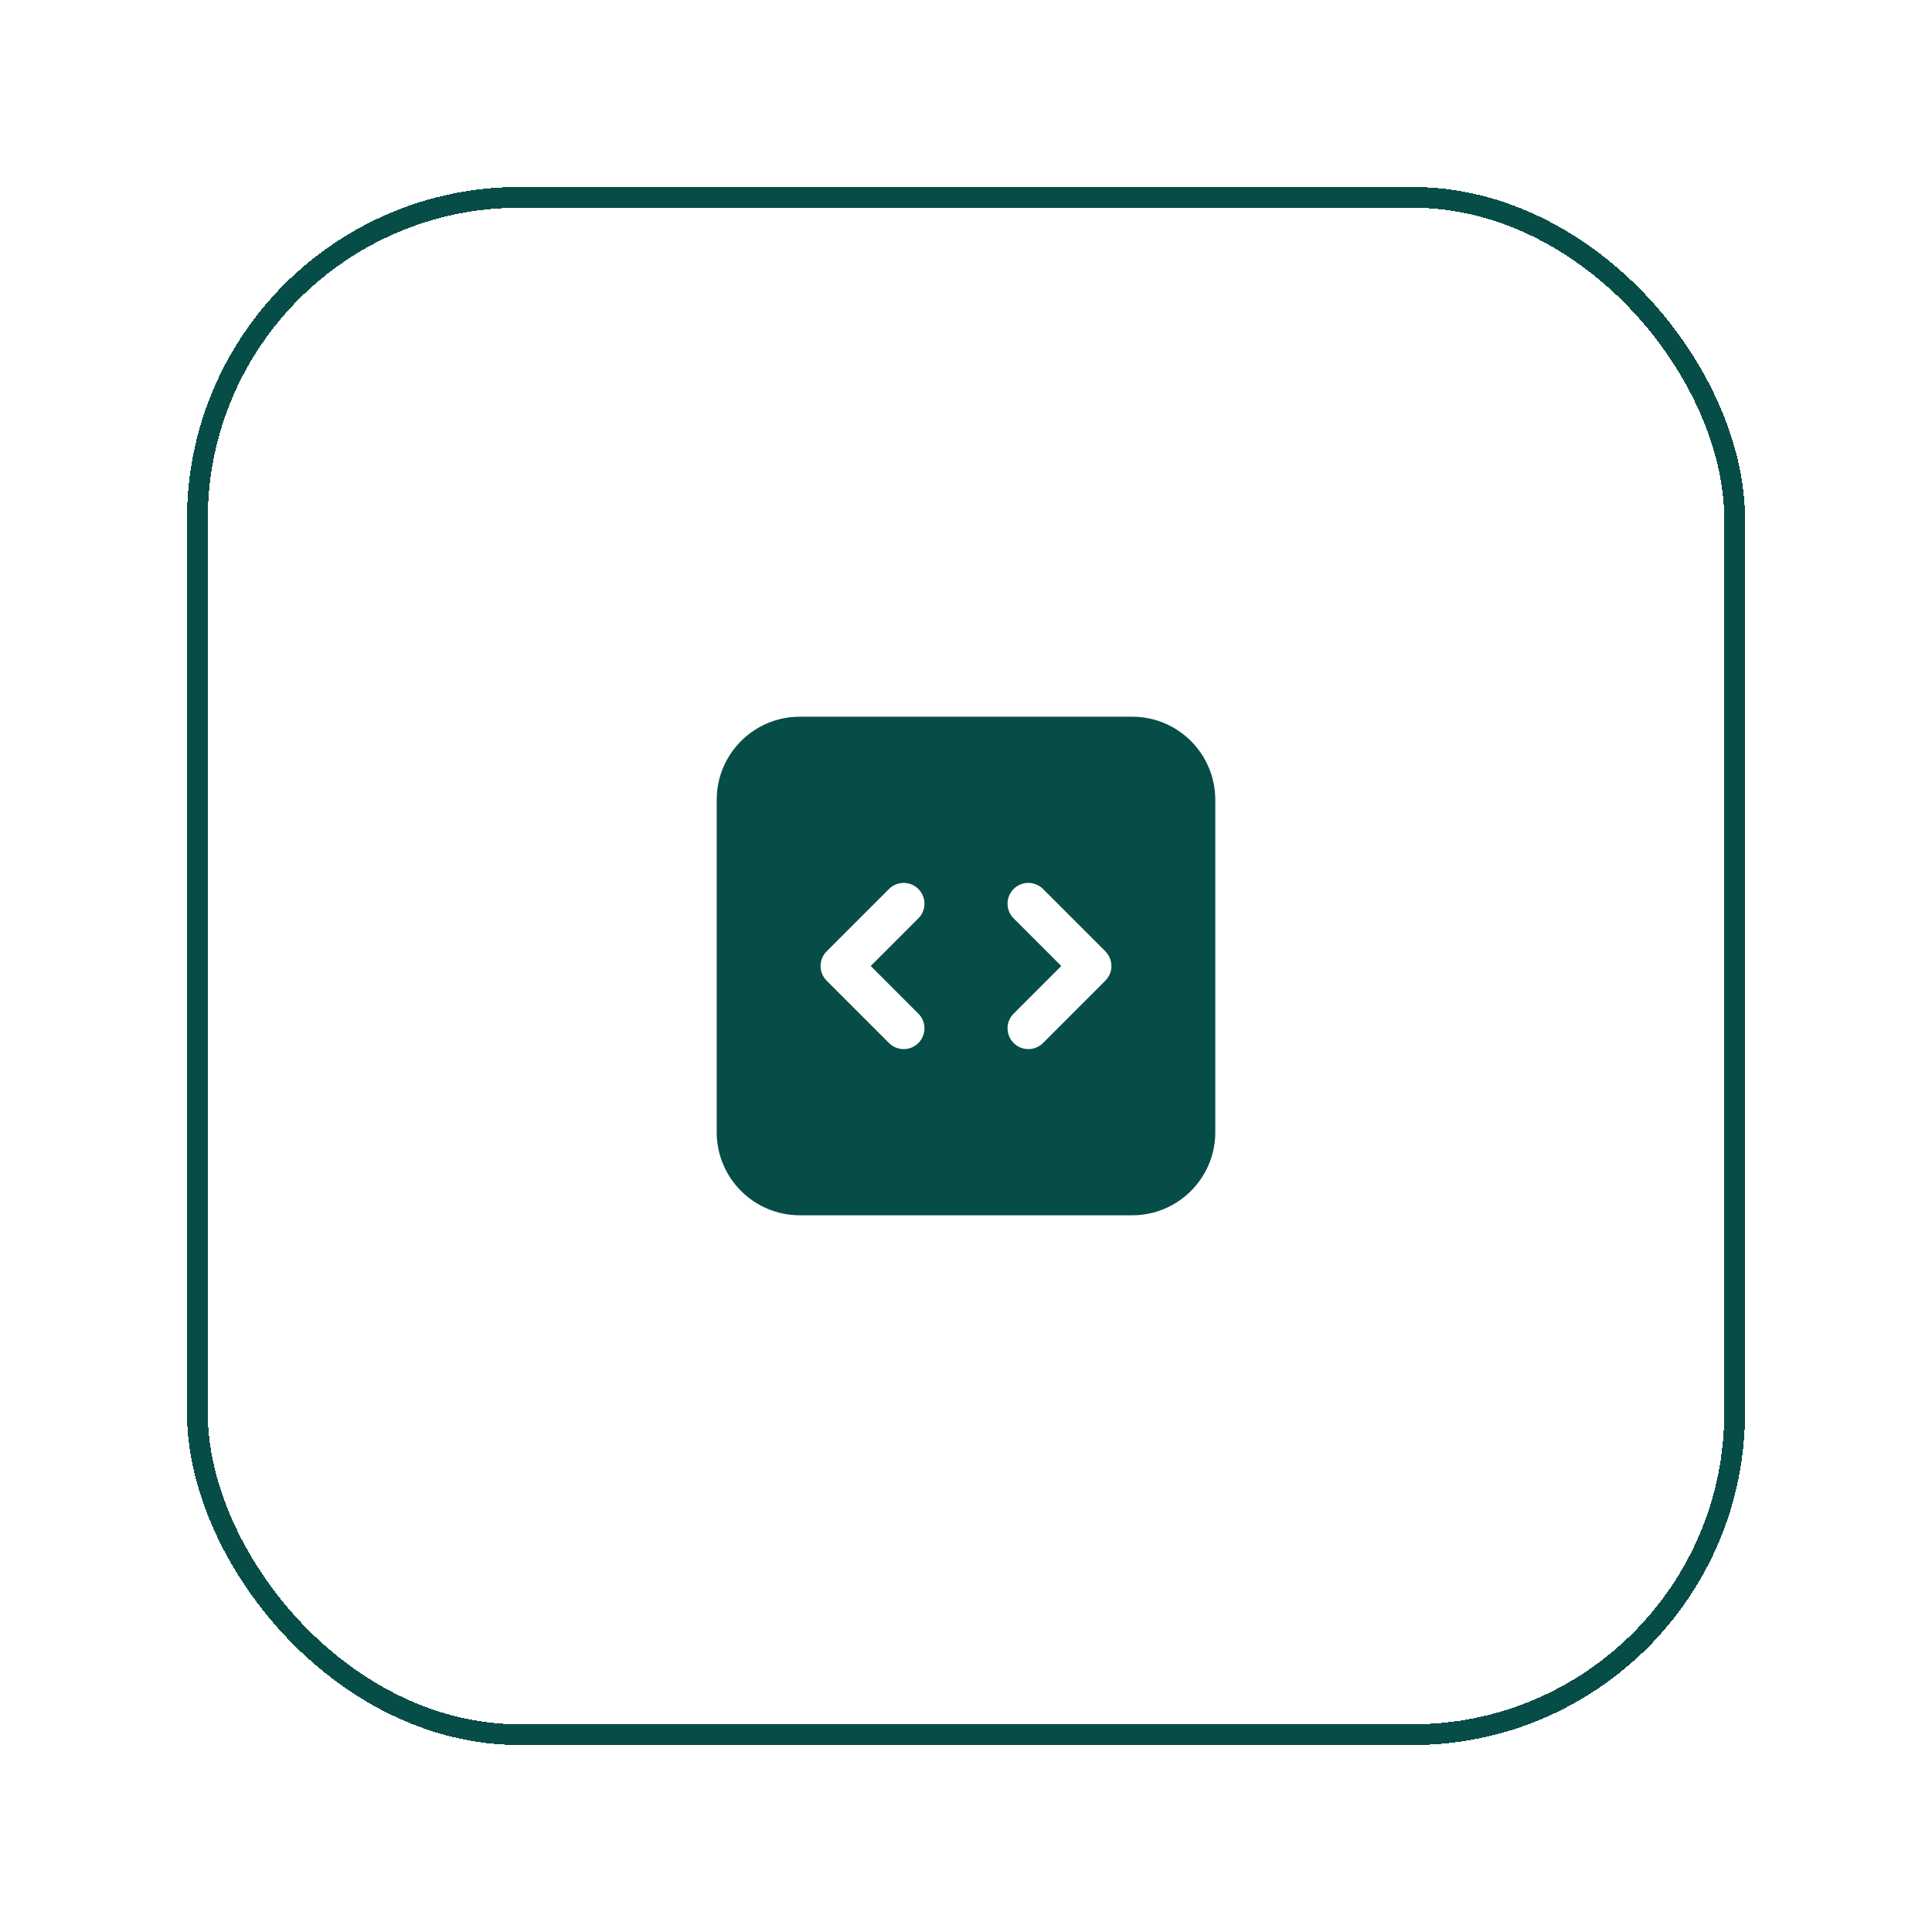 <svg width="93" height="93" viewBox="0 0 93 93" fill="none" xmlns="http://www.w3.org/2000/svg">
<g filter="url(#filter0_d_2153_4497)">
<rect x="9.5" y="5.5" width="74" height="74" rx="15.5" stroke="#064D47" shape-rendering="crispEdges"/>
<path fill-rule="evenodd" clip-rule="evenodd" d="M34.5 34.5C34.5 32.291 36.291 30.5 38.5 30.5H54.5C56.709 30.5 58.5 32.291 58.5 34.5V50.5C58.5 52.709 56.709 54.5 54.5 54.5H38.5C36.291 54.5 34.5 52.709 34.5 50.5V34.5ZM53.5 42.5C53.5 42.765 53.395 43.02 53.207 43.207L50.207 46.207C49.817 46.598 49.183 46.598 48.793 46.207C48.402 45.817 48.402 45.183 48.793 44.793L51.086 42.5L48.793 40.207C48.402 39.817 48.402 39.183 48.793 38.793C49.183 38.402 49.817 38.402 50.207 38.793L53.207 41.793C53.395 41.98 53.5 42.235 53.5 42.5ZM39.793 41.793C39.605 41.98 39.5 42.235 39.5 42.5C39.5 42.765 39.605 43.02 39.793 43.207L42.793 46.207C43.183 46.598 43.817 46.598 44.207 46.207C44.598 45.817 44.598 45.183 44.207 44.793L41.914 42.5L44.207 40.207C44.598 39.817 44.598 39.183 44.207 38.793C43.817 38.402 43.183 38.402 42.793 38.793L39.793 41.793Z" fill="#064D47"/>
</g>
<defs>
<filter id="filter0_d_2153_4497" x="0" y="0" width="93" height="93" filterUnits="userSpaceOnUse" color-interpolation-filters="sRGB">
<feFlood flood-opacity="0" result="BackgroundImageFix"/>
<feColorMatrix in="SourceAlpha" type="matrix" values="0 0 0 0 0 0 0 0 0 0 0 0 0 0 0 0 0 0 127 0" result="hardAlpha"/>
<feOffset dy="4"/>
<feGaussianBlur stdDeviation="4.5"/>
<feComposite in2="hardAlpha" operator="out"/>
<feColorMatrix type="matrix" values="0 0 0 0 0 0 0 0 0 0 0 0 0 0 0 0 0 0 0.05 0"/>
<feBlend mode="normal" in2="BackgroundImageFix" result="effect1_dropShadow_2153_4497"/>
<feBlend mode="normal" in="SourceGraphic" in2="effect1_dropShadow_2153_4497" result="shape"/>
</filter>
</defs>
</svg>
